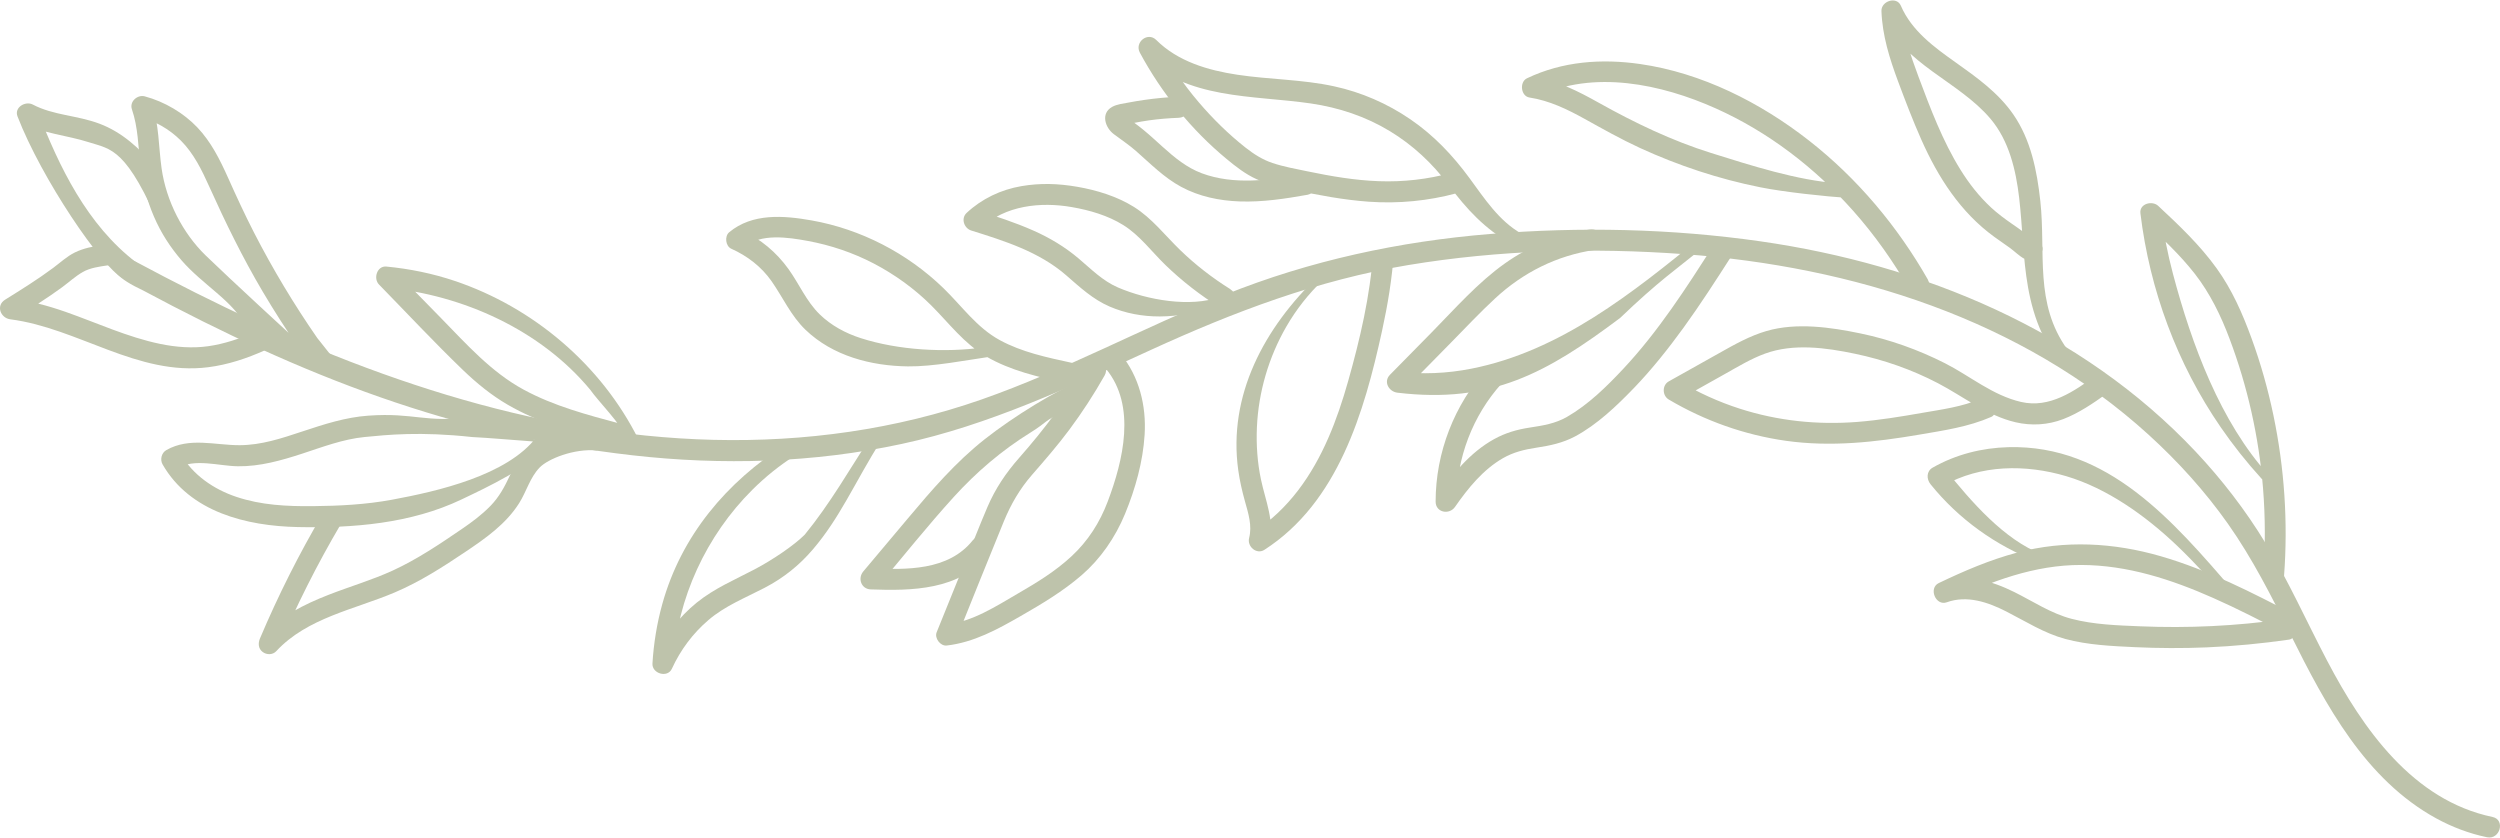 <svg width="1000" height="335" viewBox="0 0 1000 335" fill="none" xmlns="http://www.w3.org/2000/svg">
<g clip-path="url(#clip0_386_532)">
<path d="M997.005 326.788C965.139 320.107 945.171 291.6 930.844 264.271C922.607 248.57 915.369 232.314 906.15 217.152C898.163 204.009 888.695 191.741 878.178 180.567C832.535 132.119 768.92 105.833 704.256 96.544C668.464 91.411 631.989 90.654 595.963 93.599C559.937 96.544 523.995 104.201 490.033 117.882C457.285 131.075 426.085 148.055 392.738 159.751C358.243 171.833 321.868 176.831 285.427 175.939C212.66 174.156 142.738 149.435 78.125 117.041C70.054 113.002 62.067 108.828 54.113 104.571C49.388 102.03 35.709 106.136 57.342 116.233C120.79 150.226 181.06 173.937 252.945 182.115C288.804 186.188 325.346 185.178 360.689 177.572C395.667 170.05 427.965 154.786 460.363 139.961C493.627 124.731 527.14 112.026 563.332 106.018C599.607 99.993 636.997 98.984 673.622 101.66C740.848 106.573 808.606 127.642 859.475 173.92C871.206 184.606 881.955 196.453 891.141 209.461C901.008 223.429 908.696 238.692 916.3 253.989C930.261 282.042 946.119 311.811 974.507 327.36C980.88 330.843 987.703 333.418 994.792 334.899C1000.02 335.993 1002.25 327.882 997.005 326.788Z" fill="#BEC3AB"/>
<path d="M913.622 230.362C915.236 208.889 913.771 187.231 909.378 166.162C907.199 155.695 904.287 145.379 900.626 135.35C896.965 125.32 892.788 115.846 886.665 107.348C879.942 98.008 871.639 90.132 863.269 82.341C860.906 80.136 855.698 81.432 856.164 85.319C859.874 115.947 870.823 145.497 888.262 170.857C893.204 178.043 898.629 184.875 904.486 191.321C908.13 195.309 911.259 194.266 907.648 190.277C888.112 168.838 876.664 137.706 869.193 109.569C867.079 101.609 865.465 93.498 864.484 85.319L857.378 88.298C864.567 94.996 871.838 101.727 877.912 109.502C883.986 117.276 888.345 126.246 891.806 135.451C899.012 154.568 903.554 174.778 905.202 195.174C906.15 206.887 906.167 218.666 905.285 230.379C905.119 232.651 907.315 234.586 909.445 234.586C911.841 234.586 913.439 232.651 913.605 230.379L913.622 230.362Z" fill="#BEC3AB"/>
<path d="M918.214 246.079C900.842 237.026 883.204 227.972 864.35 222.503C845.497 217.034 825.945 215.957 806.842 221.039C796.01 223.917 785.626 228.376 775.509 233.223C771.283 235.242 774.278 242.529 778.721 240.913C786.791 237.985 795.194 240.863 802.516 244.599C810.27 248.553 817.658 253.299 826.128 255.587C835.147 258.011 844.732 258.431 854.017 258.869C863.302 259.306 873.136 259.357 882.671 258.953C893.687 258.482 904.653 257.422 915.568 255.857C917.798 255.537 919.013 252.676 918.48 250.674C917.815 248.25 915.602 247.426 913.355 247.729C894.402 250.421 875.166 251.33 856.047 250.522C846.962 250.152 837.543 249.849 828.691 247.543C820.404 245.389 813.315 240.593 805.728 236.824C796.775 232.381 786.309 229.234 776.508 232.785L779.719 240.476C796.293 232.516 813.881 225.936 832.468 225.987C851.055 226.037 868.644 231.809 885.267 239.18C895.035 243.505 904.536 248.402 914.021 253.349C918.78 255.823 922.99 248.57 918.214 246.079Z" fill="#BEC3AB"/>
<path d="M893.504 236.555C869.193 208.266 843.101 177.841 803.381 178.867C792.765 179.137 782.315 181.779 773.047 187.063C770.517 188.51 770.567 191.64 772.198 193.676C783.496 207.711 798.406 218.33 815.113 224.758C817.209 225.566 819.672 223.866 820.238 221.813C820.887 219.44 819.073 222.638 816.96 221.813C801.601 215.906 788.455 200.576 778.088 187.719L777.24 194.333C792.249 185.784 810.287 185.666 826.511 190.479C842.735 195.292 858.11 206.163 870.823 218.279C878.311 225.414 885.217 233.122 891.956 240.964C893.437 242.68 896.333 242.495 897.847 240.964C899.527 239.264 903.305 239.971 901.824 238.237L893.504 236.555Z" fill="#BEC3AB"/>
<path d="M838.475 150.142C829.639 156.52 819.838 163.419 808.423 160.777C797.008 158.135 788.039 150.394 778.022 145.312C767.306 139.877 755.891 135.804 744.143 133.364C732.395 130.924 718.667 128.905 706.653 132.388C699.963 134.323 693.823 137.79 687.783 141.189C681.027 144.976 674.271 148.762 667.515 152.548C664.77 154.096 664.87 158.253 667.515 159.818C681.909 168.333 697.9 174.004 714.407 176.327C732.362 178.851 750.067 176.882 767.838 173.836C777.556 172.17 787.357 170.756 796.459 166.785C798.522 165.876 798.988 162.813 797.957 161.03C796.709 158.876 794.329 158.623 792.266 159.515C784.911 162.729 776.691 163.789 768.853 165.153C760.25 166.667 751.631 168.081 742.911 168.771C726.97 170.016 711.112 168.367 695.853 163.453C687.417 160.744 679.363 157.058 671.725 152.548V159.818C677.766 156.436 683.789 153.053 689.83 149.671C695.088 146.726 700.346 143.511 706.02 141.442C717.419 137.285 730.348 139.069 741.946 141.492C753.544 143.915 764.693 147.819 775.16 153.272C785.36 158.59 794.845 166.263 806.227 168.905C812.6 170.386 819.173 169.999 825.296 167.643C831.42 165.287 837.211 161.383 842.702 157.428C844.532 156.116 845.397 153.76 844.199 151.673C843.151 149.839 840.339 148.846 838.508 150.159L838.475 150.142Z" fill="#BEC3AB"/>
<path d="M826.944 139.792C813.632 121.281 818.407 101.357 816.128 80.405C814.813 68.356 812.35 55.937 805.345 45.806C799.321 37.09 790.735 30.981 782.249 24.956C773.762 18.932 764.677 12.369 760.334 2.272C758.653 -1.632 752.446 0.438 752.579 4.392C752.912 14.169 755.841 23.442 759.219 32.529C762.147 40.371 765.126 48.196 768.52 55.836C775.26 70.998 784.179 84.898 797.69 94.726C799.754 96.224 801.867 97.654 803.947 99.152C805.861 100.532 807.674 102.417 809.738 103.511C812.633 105.042 816.594 103.612 817.059 100.128C817.442 97.301 815.096 94.608 812.25 94.676C810.22 94.726 808.972 95.988 808.24 97.772L808.14 98.008C807.275 100.111 809.072 102.636 811.052 103.191C813.449 103.864 815.296 102.366 816.178 100.246L816.277 100.01L812.267 103.107H812.483C811.785 102.905 811.086 102.72 810.387 102.535L809.987 102.282L808.922 100.431L808.989 100.717L809.405 97.469L809.255 97.722L811.735 95.786L811.269 95.955H813.482C812.483 95.77 810.686 93.767 809.721 93.043C808.09 91.815 806.41 90.654 804.729 89.493C801.85 87.49 799.055 85.437 796.476 83.047C791.667 78.605 787.64 73.455 784.195 67.902C777.007 56.324 772.181 43.45 767.406 30.712C764.244 22.264 761.232 13.564 760.916 4.443L753.162 6.563C761.482 25.882 783.43 32.344 796.276 47.607C803.598 56.307 806.36 67.986 807.658 79.076C809.056 91.024 809.106 103.073 811.219 114.937C813.449 127.474 818.208 140.078 827.909 148.661C829.606 150.158 832.135 150.344 833.799 148.661C835.314 147.129 830.272 141.475 830.272 141.475L826.944 139.792Z" fill="#BEC3AB"/>
<path d="M771.183 111.891C759.019 90.536 742.961 71.385 723.659 56.274C704.123 40.977 680.711 29.163 656.067 25.613C640.658 23.391 625 24.519 610.79 31.317C607.711 32.782 608.293 38.469 611.788 39.008C619.758 40.236 626.914 43.703 633.919 47.59C640.925 51.478 648.413 55.702 655.984 59.185C671.393 66.253 687.533 71.604 704.14 74.919C713.608 76.821 729.965 78.571 739.583 79.211C741.83 79.362 736.971 76.686 736.971 74.516C736.971 72.109 737.67 73.472 735.423 73.321C719.016 72.21 700.18 66.118 684.472 61.204C668.763 56.291 653.887 49.139 639.377 41.027C631.407 36.568 623.07 32.31 613.968 30.897L614.966 38.587C637.414 27.851 664.537 33.606 686.285 43.35C707.335 52.773 725.922 67.061 741.264 84.326C749.934 94.087 757.488 104.773 763.961 116.149C766.64 120.844 773.829 116.603 771.15 111.908L771.183 111.891Z" fill="#BEC3AB"/>
<path d="M680.678 94.625C653.138 117.074 624.118 140.466 588.492 147.483C578.774 149.401 568.807 149.822 558.972 148.644L561.918 155.83C568.041 149.603 574.181 143.36 580.305 137.134C586.428 130.907 591.886 125.068 598.01 119.397C609.242 108.963 622.804 102.181 637.929 99.96C640.159 99.623 641.374 96.779 640.841 94.777C640.192 92.37 637.963 91.512 635.716 91.832C623.669 93.616 611.954 98.26 601.987 105.345C591.071 113.086 582.052 123.419 572.684 132.943C567.126 138.598 561.568 144.235 556.01 149.889C553.232 152.7 555.545 156.654 558.956 157.075C596.579 161.585 618.793 149.132 648.063 127.171C663.289 112.547 671.293 107.078 679.679 100.246C681.426 98.816 686.968 99.219 685.503 97.722C683.773 95.972 682.425 93.212 680.661 94.642L680.678 94.625Z" fill="#BEC3AB"/>
<path d="M685.42 98.126C674.454 115.223 663.389 132.455 649.494 147.331C642.772 154.534 635.317 161.871 626.747 166.785C622.105 169.444 617.129 170.235 611.921 171.026C606.713 171.816 602.087 173.18 597.577 175.687C588.059 180.954 580.971 189.688 574.83 198.523L582.585 200.643C582.585 183.276 589.074 166.213 600.672 153.39C604.283 149.401 598.409 143.427 594.782 147.432C581.703 161.905 574.265 181.021 574.248 200.643C574.248 205.069 579.723 206.045 582.002 202.764C587.211 195.275 593.234 187.837 601.205 183.26C605.365 180.87 609.808 179.793 614.5 179.086C619.958 178.262 625.067 177.201 630.009 174.576C638.878 169.831 646.715 162.325 653.671 155.106C660.626 147.887 667.316 139.489 673.406 131.092C680.162 121.769 686.402 112.076 692.609 102.383C695.537 97.823 688.332 93.599 685.42 98.142V98.126Z" fill="#BEC3AB"/>
<path d="M549.271 100.751C548.09 118.269 544.013 135.619 539.254 152.464C534.878 167.963 529.02 183.377 519.186 196.217C514.261 202.646 508.37 208.317 501.581 212.692L507.688 217.438C509.951 208.637 506.173 200.307 504.393 191.825C502.945 184.976 502.463 177.942 502.762 170.941C503.378 156.822 507.488 142.855 514.527 130.655C518.52 123.738 523.429 117.512 529.187 112.009C533.097 108.29 531.333 106.641 527.423 110.343C505.624 131.109 491.131 158.27 495.308 188.123C495.907 192.364 496.855 196.503 498.003 200.61C499.318 205.321 500.915 210.269 499.651 215.183C498.769 218.616 502.629 221.948 505.758 219.928C535.21 200.98 545.694 164.883 552.816 132.354C555.095 121.937 556.859 111.386 557.558 100.734C557.708 98.462 556.193 101.929 554.047 101.929C551.667 101.929 549.305 100.076 549.155 102.348L549.271 100.751Z" fill="#BEC3AB"/>
<path d="M608.61 93.481C599.557 88.365 593.8 79.413 587.76 71.2C581.07 62.096 573.499 54.12 564.181 47.742C554.862 41.364 544.512 36.888 533.663 34.532C520.9 31.738 507.788 31.839 494.908 29.887C483.194 28.12 471.146 24.603 462.493 15.987C459.099 12.604 453.707 16.896 455.954 21.086C464.69 37.308 476.521 51.915 490.665 63.611C494.376 66.69 498.22 69.686 502.629 71.672C507.322 73.775 512.297 74.835 517.289 75.912C527.306 78.049 537.407 79.968 547.624 80.692C559.405 81.516 571.269 80.372 582.684 77.292C587.859 75.895 585.663 67.784 580.471 69.181C571.036 71.722 561.369 72.833 551.601 72.479C541.833 72.126 532.448 70.494 523.013 68.541C518.337 67.566 513.562 66.724 509.019 65.21C505.042 63.897 501.498 61.625 498.203 59.033C491.414 53.682 485.174 47.54 479.549 40.96C473.21 33.556 467.752 25.444 463.109 16.845L456.57 21.944C474.657 40.001 501.082 37.981 524.311 41.381C535.543 43.03 546.243 46.564 555.994 52.487C565.113 58.024 572.95 65.327 579.356 73.893C586.711 83.737 593.867 91.546 604.799 97.722C609.475 100.364 613.252 96.14 608.56 93.498L608.61 93.481Z" fill="#BEC3AB"/>
<path d="M471.479 38.688C466.886 38.873 462.31 39.311 457.751 39.967C455.654 40.27 453.574 40.607 451.494 41.01C449.414 41.414 446.785 41.667 444.838 42.761C440.196 45.369 442.043 51.023 445.487 53.632C448.482 55.903 451.561 57.906 454.406 60.413C460.164 65.479 465.672 71.082 472.461 74.734C479.666 78.622 487.753 80.288 495.873 80.574C504.992 80.893 514.111 79.497 523.08 77.898C525.293 77.511 526.541 74.768 525.992 72.715C525.343 70.342 523.096 69.383 520.867 69.77C507.738 72.092 493.577 74.078 480.731 69.316C474.74 67.094 469.798 63.005 465.106 58.781C462.577 56.509 460.097 54.187 457.468 52.033C456.153 50.956 454.806 49.896 453.424 48.903C452.692 48.381 451.927 47.893 451.195 47.388C450.978 47.22 450.745 47.085 450.496 46.968C449.647 45.941 449.531 46.564 450.146 48.836L448.649 50.35C449.597 49.643 452.293 49.408 453.724 49.139C455.671 48.768 457.618 48.432 459.581 48.146C463.525 47.59 467.519 47.27 471.496 47.119C476.837 46.9 476.854 38.486 471.496 38.705L471.479 38.688Z" fill="#BEC3AB"/>
<path d="M492.179 115.694C484.957 111.184 478.235 105.984 472.111 100.061C465.988 94.137 460.796 87.288 453.558 82.761C446.818 78.554 438.715 76.064 430.927 74.717C423.14 73.371 416.034 73.186 408.596 74.448C400.409 75.845 392.755 79.463 386.648 85.168C384.268 87.389 385.616 91.293 388.478 92.202C401.807 96.375 415.618 100.7 426.401 110.057C431.926 114.853 437.101 119.716 443.89 122.644C450.196 125.354 457.035 126.599 463.874 126.582C471.512 126.565 479.167 125.051 486.339 122.409C488.452 121.635 489.866 119.548 489.251 117.226C488.685 115.173 490.066 117.983 487.936 118.757C476.255 123.065 458.899 120.036 447.184 114.987C441.028 112.329 436.485 107.65 431.426 103.376C425.968 98.765 419.911 95.13 413.405 92.252C406.017 88.971 398.363 86.497 390.675 84.091L392.505 91.125C402.123 82.139 416.267 80.675 428.681 82.829C435.786 84.057 443.141 86.177 449.314 90.031C455.887 94.12 460.663 100.667 466.187 106.018C472.81 112.43 480.148 118.101 487.936 122.981C492.512 125.842 496.689 118.555 492.129 115.711L492.179 115.694Z" fill="#BEC3AB"/>
<path d="M428.398 145.059C418.713 142.956 408.729 140.852 399.927 136.056C390.658 131.008 384.801 122.459 377.346 115.24C362.936 101.272 344.299 91.647 324.631 88.163C313.498 86.194 300.968 85.184 291.683 92.892C289.753 94.49 290.202 98.462 292.532 99.505C298.905 102.349 304.596 106.708 308.64 112.497C313.182 119.009 316.394 126.33 322.185 131.9C333.1 142.401 348.443 146.372 363.152 146.557C373.203 146.692 386.501 144.067 396.419 142.636C398.648 142.316 396.549 140.617 396.016 138.614C395.351 136.191 395.717 138.631 393.471 138.951C378.095 141.139 359.392 140.112 344.283 135.249C338.209 133.296 332.418 130.183 327.826 125.69C322.534 120.507 319.672 113.574 315.395 107.617C310.586 100.936 304.23 95.551 296.742 92.219L297.591 98.832C304.33 93.245 315.246 94.928 323.116 96.375C332.252 98.058 341.138 101.054 349.391 105.345C357.645 109.636 365.665 115.358 372.454 122.123C379.659 129.308 385.616 137.453 394.552 142.636C404.27 148.274 415.352 150.798 426.201 153.154C431.426 154.281 433.656 146.187 428.415 145.043L428.398 145.059Z" fill="#BEC3AB"/>
<path d="M442.392 147.533C454.639 162.359 449.231 184.32 443.124 200.525C439.93 209.007 435.204 216.411 428.581 222.537C421.958 228.662 414.753 233.004 407.282 237.346C398.429 242.495 389.061 248.621 378.694 249.815L382.704 255.133C388.978 239.601 395.168 224.035 401.541 208.536C404.386 201.636 407.914 195.561 412.806 189.94C417.948 184.034 423.04 178.178 427.716 171.901C432.874 164.984 437.583 157.714 441.843 150.192C444.506 145.48 437.317 141.24 434.655 145.951C427.017 159.448 417.848 171.581 407.648 183.159C402.356 189.166 398.113 195.46 394.952 202.865C391.79 210.269 388.728 218.145 385.633 225.785C381.972 234.821 378.328 243.858 374.667 252.895C373.702 255.268 376.181 258.516 378.678 258.213C389.477 256.967 398.879 251.818 408.197 246.467C416.717 241.586 425.203 236.521 432.674 230.059C440.146 223.597 446.103 215.048 450.03 205.507C454.14 195.527 457.185 184.69 457.851 173.869C458.566 162.275 455.671 150.562 448.233 141.559C446.785 139.809 443.84 140.062 442.342 141.559C440.628 143.293 440.895 145.766 442.342 147.516L442.392 147.533Z" fill="#BEC3AB"/>
<path d="M389.161 216.058C379.343 228.427 362.437 227.888 348.26 227.35L351.205 234.535C361.239 222.604 371.007 210.353 381.473 198.826C390.575 188.796 400.842 180.046 412.324 172.944C418.73 168.989 418.131 167.896 425.086 165.035C427.166 164.177 435.936 159.852 435.304 157.462C434.755 155.476 437.4 149.873 435.303 150.731C422.291 156.082 405.036 166.903 393.953 175.637C382.239 184.875 372.637 196.066 363.053 207.476C357.145 214.51 351.238 221.544 345.314 228.578C342.985 231.355 344.499 235.612 348.26 235.764C364.567 236.37 383.836 236.117 395.051 222.015C396.449 220.248 396.765 217.791 395.051 216.058C393.604 214.594 390.575 214.274 389.161 216.058Z" fill="#BEC3AB"/>
<path d="M348.542 174.29C340.056 187.467 331.886 201.67 321.918 213.837C317.758 218.044 309.106 223.917 301.917 227.703C293.947 231.893 285.826 235.293 278.754 240.997C271.682 246.702 265.475 254.679 261.532 263.278L269.286 265.398C270.85 239.315 282.565 214.19 300.952 195.898C306.194 190.681 311.934 186.07 318.174 182.115C322.701 179.238 318.973 174.761 314.43 177.656C290.618 192.801 272.514 214.274 264.91 241.637C262.763 249.378 261.465 257.371 260.983 265.398C260.733 269.437 267.006 271.305 268.737 267.519C272.198 259.98 277.107 253.383 283.38 248.015C290.036 242.31 298.156 239.129 305.811 235.141C313.465 231.153 319.722 226.121 325.163 219.743C330.605 213.365 334.631 206.937 338.608 200.054C343.118 192.263 347.311 184.269 352.187 176.697C355.115 172.153 349.807 170.605 346.878 175.132L348.542 174.29Z" fill="#BEC3AB"/>
<path d="M255.415 175.805C240.489 145.901 213.299 122.964 181.983 112.396C173.08 109.4 163.878 107.516 154.543 106.624C150.816 106.27 149.235 111.386 151.598 113.809C162.78 125.253 173.746 137.016 185.277 148.105C190.719 153.322 196.559 158.101 203.082 161.888C209.239 165.472 215.845 168.266 222.534 170.655C230.189 173.365 238.043 175.485 245.88 177.588C251.055 178.968 253.269 170.857 248.093 169.477C234.915 165.943 221.519 162.409 209.439 155.846C196.459 148.795 186.658 137.722 176.425 127.255C170.102 120.793 163.795 114.331 157.472 107.886L154.527 115.072C185.244 117.983 216.294 132.051 236.046 155.846C239.55 160.828 247.927 168.922 251.854 176.814C254.267 181.644 257.811 180.651 255.398 175.838L255.415 175.805Z" fill="#BEC3AB"/>
<path d="M214.59 174.867C202.842 190.18 175.17 196.487 156.716 199.903C146.349 201.821 135.783 202.36 125.266 202.461C114.75 202.562 104.466 202.074 94.582 198.758C85.513 195.729 77.127 190.008 72.251 181.56L70.753 187.315C78.008 183.209 87.36 186.407 95.164 186.507C103.984 186.625 112.586 184.168 120.89 181.459C129.01 178.8 137.247 175.653 145.8 174.812C154.969 173.92 167.998 172.54 188.798 174.812C195.454 175.131 204.606 175.973 216.254 176.814C218.484 176.495 208.716 175.115 208.183 173.112C207.518 170.689 191.045 166.414 188.798 166.717C170.128 169.359 166.001 164.934 147.314 166.263C138.245 166.903 129.642 169.696 121.073 172.54C112.503 175.384 104.549 178.043 95.88 178.077C85.929 178.11 75.829 174.778 66.543 180.029C64.58 181.139 63.931 183.849 65.046 185.784C76.028 204.901 98.692 210.387 119.043 210.824C141.141 211.295 164.37 209.444 184.605 199.785C194.655 194.989 212.743 186.575 219.582 177.656C220.963 175.855 212.477 174.93 210.746 173.179C209.315 171.732 213.492 169.965 212.094 171.766L214.59 174.867Z" fill="#BEC3AB"/>
<path d="M225.889 172.624C216.021 174.257 208.217 181.072 204.024 190.058C201.877 194.652 199.697 198.775 196.136 202.41C192.575 206.045 188.831 208.788 184.838 211.531C175.935 217.623 166.883 223.715 157.082 228.225C148.779 232.028 139.976 234.586 131.49 237.901C121.606 241.755 111.988 246.584 104.649 254.494L111.189 259.593C118.461 242.428 126.847 225.768 136.299 209.714C139.044 205.052 131.856 200.811 129.11 205.473C119.659 221.51 111.272 238.17 104 255.352C103.185 257.287 103.268 259.424 105.065 260.787C106.663 261.999 109.092 262.016 110.523 260.451C122.92 247.089 141.873 243.791 157.931 236.959C167.998 232.684 177.15 226.794 186.219 220.702C194.239 215.317 202.41 209.596 207.668 201.249C210.613 196.588 211.978 191.017 215.871 186.996C219.199 183.563 229.566 179.339 238.718 180.18C240.931 179.81 231.53 177.605 230.981 175.569C230.332 173.18 228.085 172.254 225.855 172.624H225.889Z" fill="#BEC3AB"/>
<path d="M126.914 135.215C117.579 121.736 109.109 107.65 101.604 93.027C97.91 85.824 94.532 78.487 91.221 71.099C87.909 63.712 84.415 56.745 78.94 50.973C73.466 45.201 65.845 40.674 57.891 38.537C54.995 37.763 51.701 40.607 52.766 43.72C55.245 50.973 55.278 58.596 56.16 66.135C56.992 73.287 58.739 80.052 61.585 86.649C64.43 93.245 68.124 98.916 72.634 104.15C76.794 108.963 81.769 112.901 86.561 117.04C91.354 121.18 96.745 126.094 99.058 132.472C100.939 137.655 107.079 130.234 107.079 130.234C106.929 129.19 102.27 128.013 102.27 128.013C102.27 128.013 103.484 123.603 101.521 124.142C99.125 124.815 98.309 127.053 98.609 129.325C98.759 130.368 98.892 131.412 99.042 132.472L118.078 135.585C118.078 135.585 91.287 110.965 82.219 102.131C73.15 93.296 66.494 80.506 64.63 67.313C63.415 58.68 63.648 49.828 60.786 41.482L55.661 46.665C61.951 48.364 67.692 51.595 72.334 56.223C77.509 61.389 80.737 68.053 83.716 74.667C90.172 89.021 97.061 103.073 105.065 116.62C109.675 124.411 114.55 132.018 119.708 139.456C120.99 141.307 123.353 142.182 125.399 140.97C127.213 139.893 135.184 145.867 133.886 143.999L126.914 135.215Z" fill="#BEC3AB"/>
<path d="M54.463 104.958C34.928 90.014 23.679 66.892 15.009 44.343L8.902 49.088C17.289 53.514 26.707 54.053 35.593 56.913C44.479 59.774 50.685 59.017 64.829 92.673C66.277 94.424 60.503 74.179 62.001 72.665C63.715 70.931 63.448 68.457 62.001 66.707C55.894 59.337 48.805 52.874 39.786 49.475C30.767 46.076 21.382 46.177 13.112 41.818C10.217 40.287 5.591 42.912 7.005 46.564C16.573 71.402 40.702 106.977 49.022 111.184C55.678 115.392 54.945 112.497 55.977 110.696C57.225 108.542 56.277 106.321 54.48 104.941L54.463 104.958Z" fill="#BEC3AB"/>
<path d="M101.854 132.842C95.996 135.467 89.673 137.571 83.317 138.48C76.96 139.388 70.387 138.867 64.097 137.571C50.985 134.862 38.771 129.14 26.192 124.731C19.003 122.224 11.698 120.288 4.143 119.312L6.24 127.154C12.547 123.233 18.853 119.295 24.844 114.903C27.589 112.884 30.168 110.477 33.13 108.795C36.092 107.112 39.77 106.641 43.148 106.136C45.377 105.799 46.592 102.972 46.06 100.953C45.411 98.546 43.181 97.671 40.935 98.008C37.124 98.58 33.397 99.287 29.902 101.003C26.741 102.568 24.095 105.059 21.266 107.162C15.093 111.756 8.553 115.812 2.03 119.884C-1.764 122.257 0.233 127.222 4.127 127.726C31.217 131.21 55.045 150.478 83.267 146.894C91.188 145.884 98.759 143.36 106.047 140.078C108.094 139.153 108.576 136.124 107.545 134.323C106.313 132.186 103.917 131.883 101.854 132.808V132.842Z" fill="#BEC3AB"/>
</g>
<defs>
<clipPath id="clip0_386_532">
<rect width="1000" height="335" fill="white" transform="matrix(-1 0 0 -1 1000 335)"/>
</clipPath>
</defs>
</svg>

